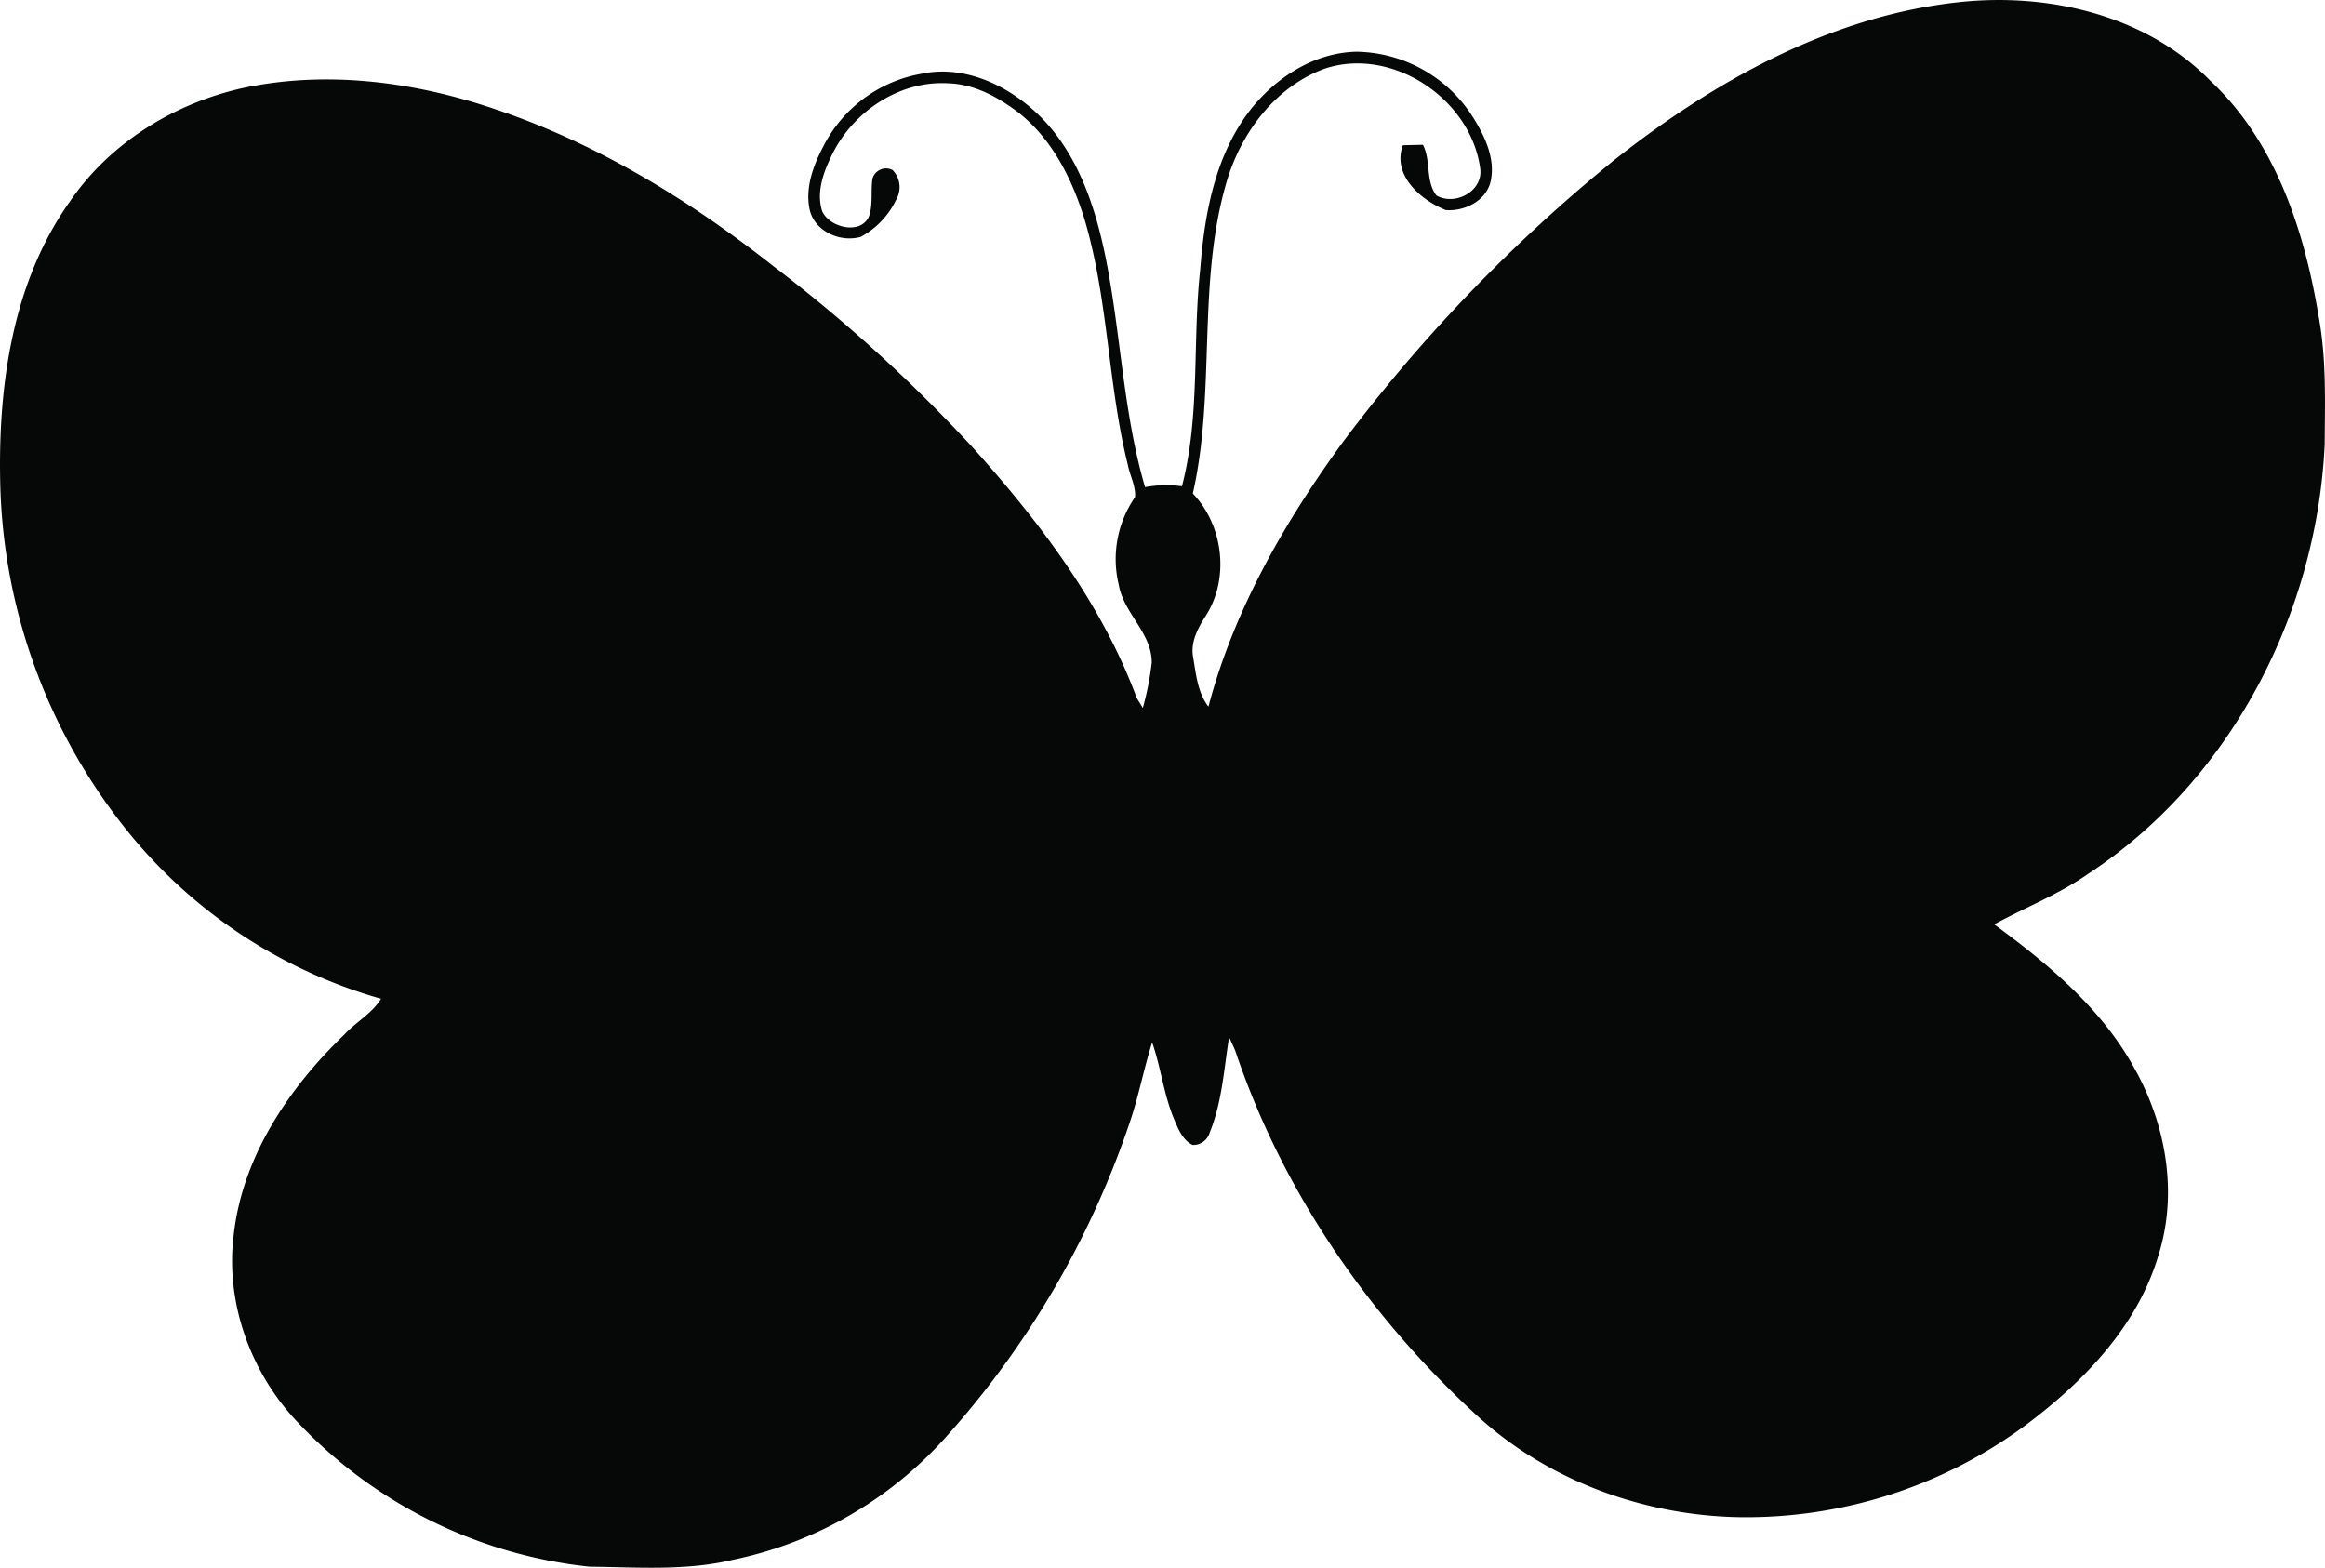 <?xml version="1.0"?>
<svg xmlns="http://www.w3.org/2000/svg" id="Warstwa_1" data-name="Warstwa 1" viewBox="0 0 478.73 322.8" width="479" height="323"><defs><style>.cls-1{fill:#060808;}</style></defs><path class="cls-1" d="M398.65,267.73c20.48-16.12,44.39-29.47,70.69-32.29,18.46-2,38.52,2.63,51.82,16.22,13.42,12.59,19.36,30.89,22.28,48.59,1.59,8.62,1.28,17.41,1.23,26.13-1.58,34.82-19.31,69.31-48.75,88.57-6,4.2-12.89,6.87-19.3,10.37,11.2,8.23,22.26,17.44,29,29.87,6.42,11.54,8.85,25.6,4.79,38.35-4.4,14.75-15.63,26.22-27.7,35.18a96.88,96.88,0,0,1-58.33,18.67c-19.72-.29-39.48-7.42-54.12-20.79-22.41-20.52-40.23-46.39-49.92-75.28-.4-.94-.84-1.86-1.27-2.79-1.05,6.61-1.45,13.46-4,19.71a3.52,3.52,0,0,1-3.53,2.5c-2.1-1.07-3-3.41-3.84-5.44-2.1-5.05-2.67-10.55-4.47-15.68-1.75,5.56-2.81,11.32-4.73,16.84a185.76,185.76,0,0,1-38.17,64.91A80.74,80.74,0,0,1,217,556.14c-9.69,2.34-19.74,1.54-29.62,1.44a96.49,96.49,0,0,1-59.76-29.4c-9.87-10.18-15.28-24.78-13.5-38.95,1.82-16.12,11.35-30.23,22.8-41.24,2.38-2.59,5.68-4.31,7.54-7.35a103.35,103.35,0,0,1-51.12-33.19,118.45,118.45,0,0,1-27.27-72.06c-.57-20.32,2.29-42,14.33-58.93,8.27-12.1,21.52-20.24,35.74-23.37,17.11-3.62,35-1.29,51.46,4.26,21,7,40.18,18.69,57.51,32.34A318.65,318.65,0,0,1,266,326.81c13.88,15.41,26.8,32.32,34.08,51.94.31.49.92,1.49,1.23,2a59.34,59.34,0,0,0,1.84-9.34c0-6.15-5.79-10.16-6.79-16a22.45,22.45,0,0,1,3.35-18.06c.18-2.28-1.05-4.41-1.48-6.63-4.11-16.54-4-33.87-8.83-50.27-2.54-8.42-6.67-16.76-13.71-22.3-4.16-3.15-9-5.82-14.33-6-10-.65-19.58,5.7-23.95,14.51-1.77,3.57-3.38,7.74-2.15,11.73,1.48,3.57,8.37,5.14,9.79.8.69-2.41.22-5,.6-7.43a2.91,2.91,0,0,1,4.12-1.77,5,5,0,0,1,.88,5.86,17.08,17.08,0,0,1-7.4,7.9c-4.16,1.21-9.38-1.05-10.5-5.43-1.07-4.69.77-9.41,2.93-13.49a28.07,28.07,0,0,1,20.07-14.65c8.42-1.8,17,2,23.22,7.64,8.6,7.75,12.47,19.23,14.7,30.27,3.14,15.66,3.59,31.81,8.1,47.2a24.53,24.53,0,0,1,7.6-.18c3.8-14.58,2.13-29.87,3.77-44.73.88-11.47,3.1-23.51,10.34-32.81,5.26-6.66,13.15-11.75,21.82-11.93a28.88,28.88,0,0,1,23.76,13.12c2.5,3.91,4.86,8.62,3.91,13.39-.83,4.15-5.38,6.41-9.3,6.09-5.12-2.05-11.09-7.2-8.81-13.34,1.37-.06,2.75-.06,4.13-.1,1.7,3.28.48,7.43,2.77,10.43,3.86,2.24,9.8-.92,9-5.71-2-14.15-18-24.94-31.89-20.43-10.28,3.7-17.43,13.32-20.37,23.57-6.05,20.82-2.11,42.92-6.89,63.95,6.26,6.53,7.56,17.33,2.78,25-1.62,2.52-3.24,5.38-2.75,8.49.61,3.55.92,7.43,3.18,10.39,5.29-20,15.72-38.09,27.82-54.66a328.61,328.61,0,0,1,55.95-58.06Z" transform="translate(-66 -235)"/></svg>
